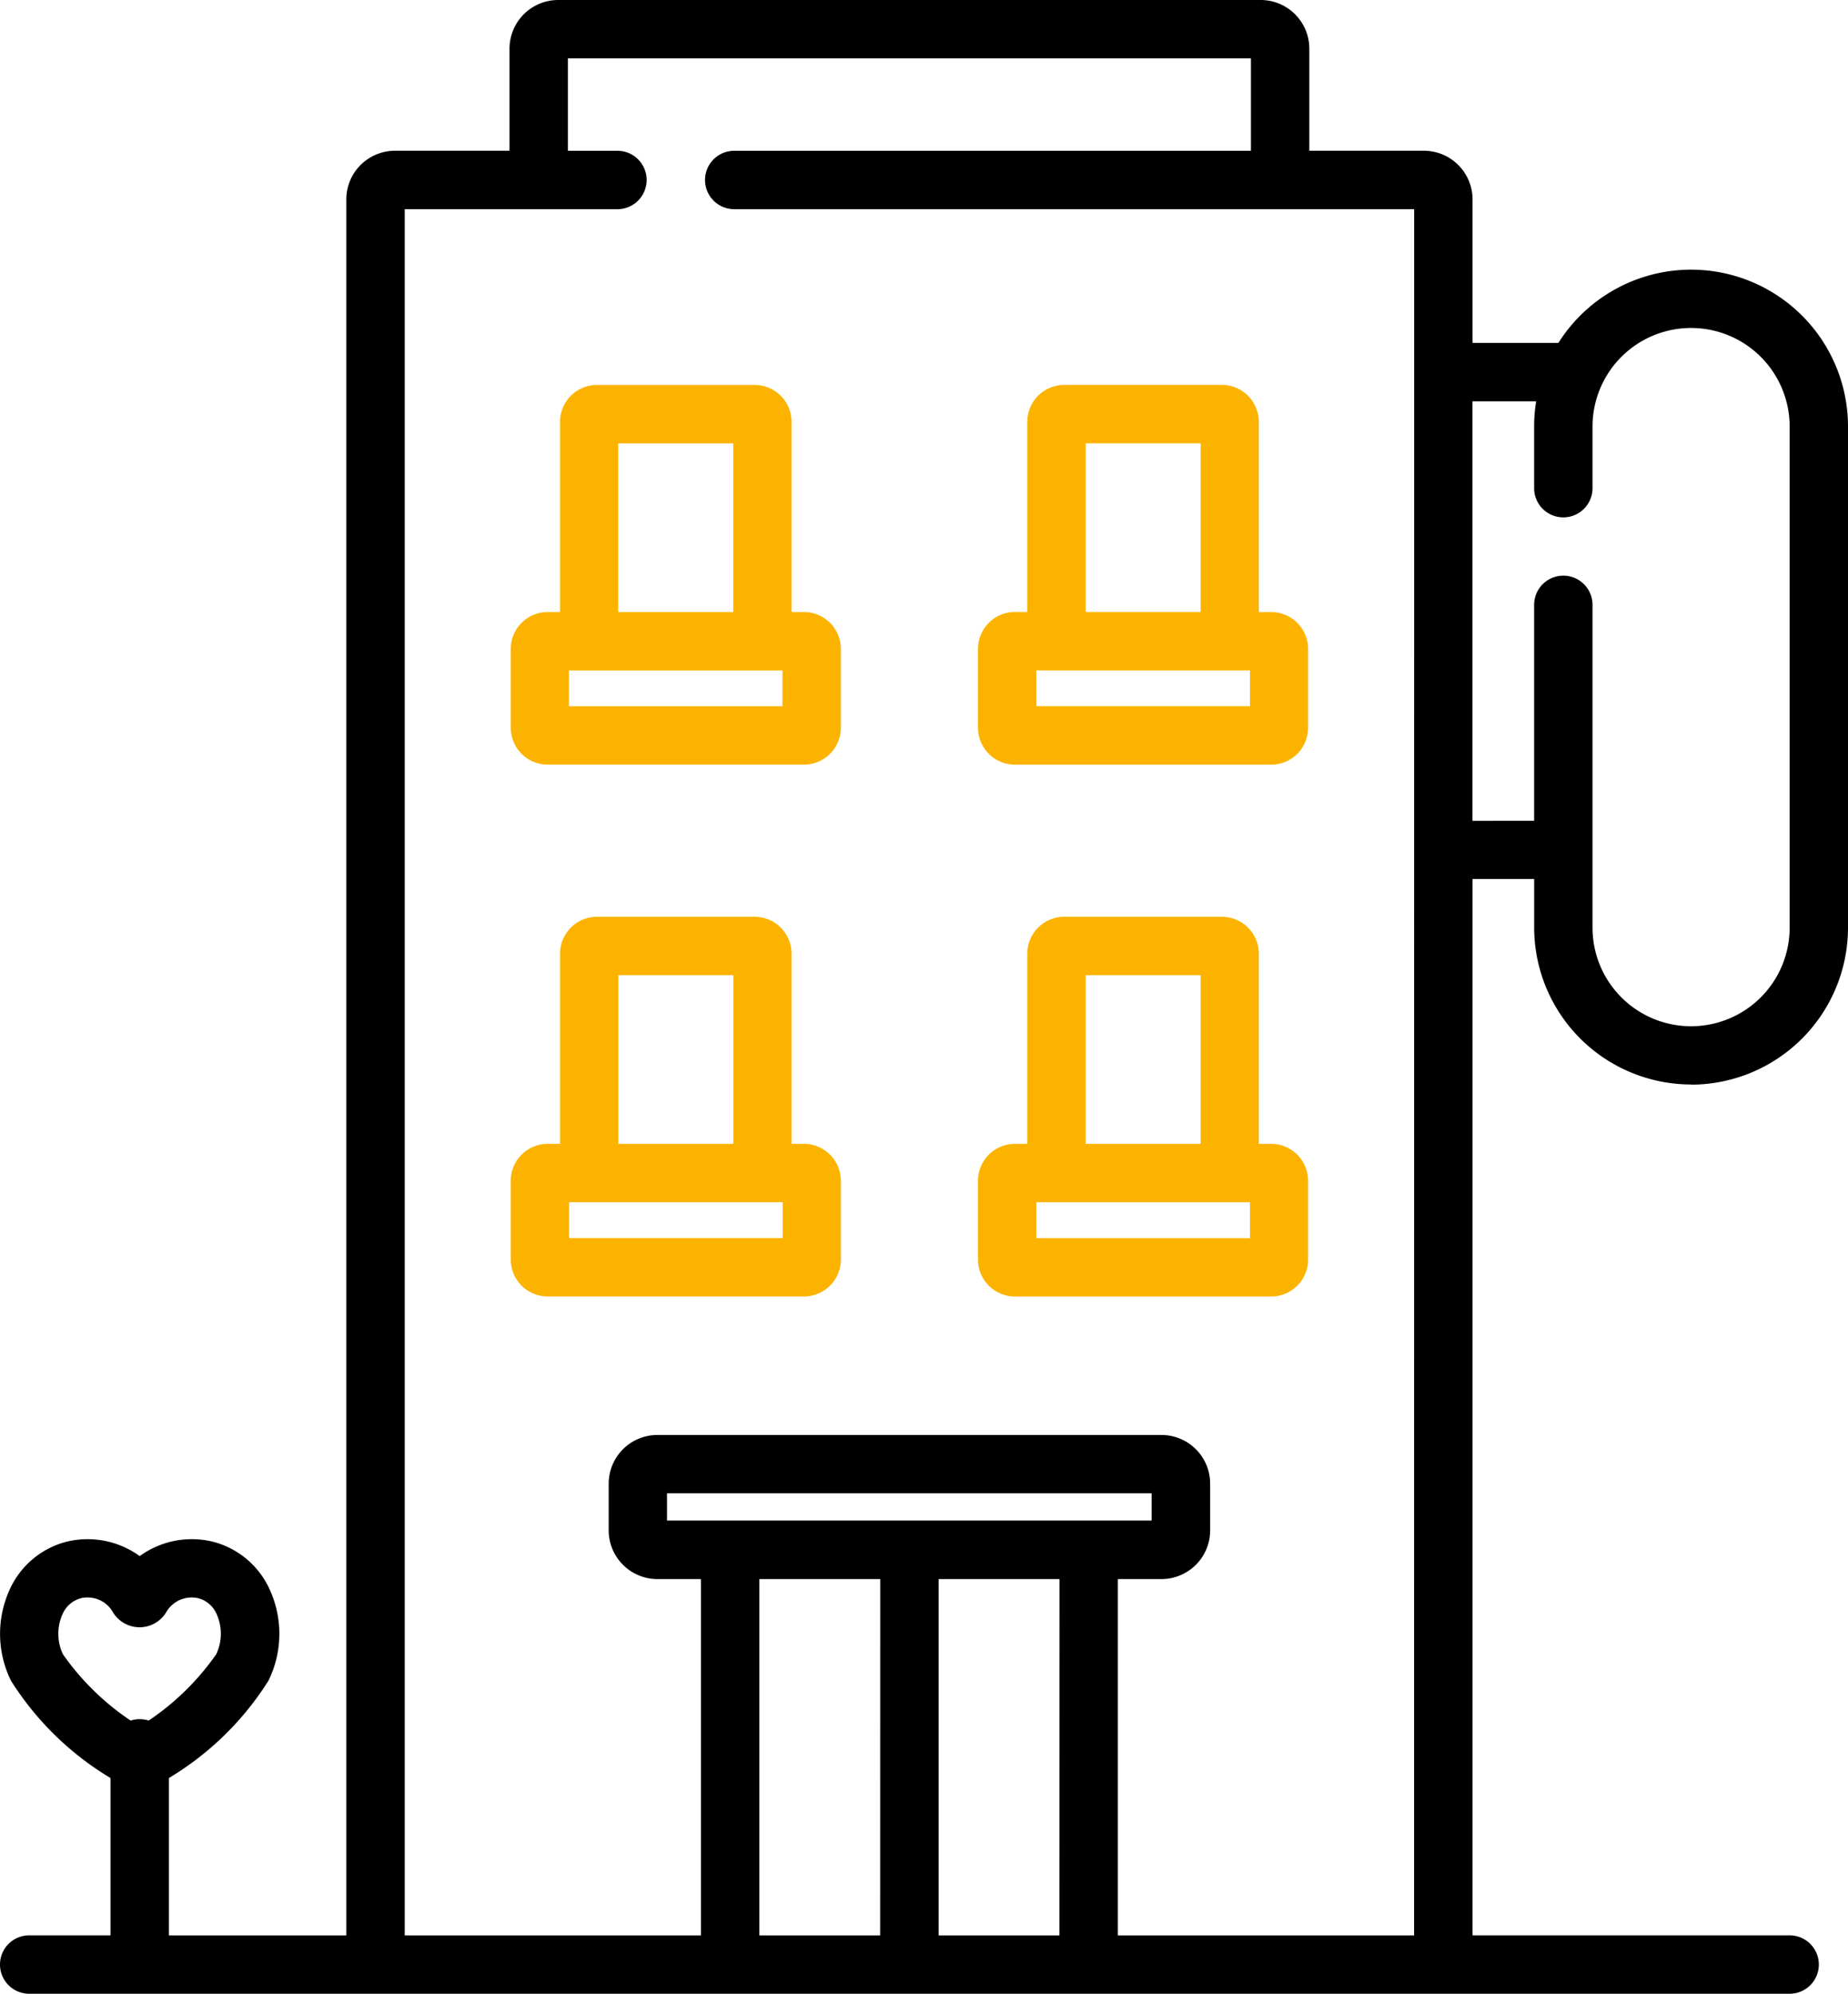 <svg xmlns="http://www.w3.org/2000/svg" width="45" height="48.541" viewBox="0 0 45 48.541"><defs><style>.a{fill:#fcb300;}</style></defs><g transform="translate(0 0)"><path d="M41.18,26.407A3.825,3.825,0,0,0,45,22.586v-12.2a3.82,3.82,0,0,0-7.052-2.037h-2.09V4.855A1.187,1.187,0,0,0,34.673,3.67h-2.79V1.184A1.186,1.186,0,0,0,30.7,0H13.592a1.186,1.186,0,0,0-1.185,1.185V3.67H9.618A1.186,1.186,0,0,0,8.433,4.856V47.119H4.113V43.288A7.3,7.3,0,0,0,6.536,40.92a2.587,2.587,0,0,0,.049-2.182,2.09,2.09,0,0,0-1.388-1.2,2.159,2.159,0,0,0-1.795.347,2.161,2.161,0,0,0-1.795-.347,2.091,2.091,0,0,0-1.388,1.2A2.587,2.587,0,0,0,.268,40.92a7.3,7.3,0,0,0,2.423,2.368v3.83H.711a.711.711,0,0,0,0,1.422H43.579a.711.711,0,0,0,0-1.422H35.858V21.4h1.5v1.182a3.825,3.825,0,0,0,3.821,3.821ZM3.4,41.855a.71.71,0,0,0-.219.034,6.259,6.259,0,0,1-1.649-1.615,1.164,1.164,0,0,1-.018-.955.676.676,0,0,1,.452-.407.611.611,0,0,1,.156-.02.71.71,0,0,1,.607.324.759.759,0,0,0,1.339,0,.719.719,0,0,1,.763-.305.678.678,0,0,1,.453.407,1.165,1.165,0,0,1-.018.955A6.258,6.258,0,0,1,3.62,41.889a.716.716,0,0,0-.218-.034Zm18.032,5.264H18.491V38.444h2.943Zm-5.19-10.1v-.664h11.8v.664Zm9.556,10.1H22.856V38.444H25.8Zm8.636,0H27.221V38.444h1.062a1.186,1.186,0,0,0,1.185-1.185V36.121a1.186,1.186,0,0,0-1.185-1.185H16.007a1.186,1.186,0,0,0-1.185,1.185v1.138a1.186,1.186,0,0,0,1.185,1.185h1.062v8.675H9.855V5.093h5.18a.711.711,0,0,0,0-1.422H13.829V1.421H30.461V3.671H17.879a.711.711,0,0,0,0,1.422H34.436Zm1.422-27.136V9.771h1.55a3.859,3.859,0,0,0-.049.614v1.5a.711.711,0,1,0,1.422,0v-1.5a2.4,2.4,0,1,1,4.8,0v12.2a2.4,2.4,0,0,1-4.8,0V14.726a.711.711,0,1,0-1.422,0v5.257Zm0,0" transform="translate(0 0)"/><path class="a" d="M132.376,99.745v4.628h-.3a.9.9,0,0,0-.9.9v1.916a.9.9,0,0,0,.9.9h6.238a.9.9,0,0,0,.9-.9v-1.916a.9.9,0,0,0-.9-.9h-.3V99.745a.9.9,0,0,0-.9-.9h-3.838A.9.9,0,0,0,132.376,99.745Zm5.417,6.05v.873h-5.2v-.873Zm-4-5.528h2.8v4.106h-2.8Zm0,0" transform="translate(-118.739 -89.473)"/><path class="a" d="M252.077,108.09h6.238a.9.9,0,0,0,.9-.9v-1.916a.9.9,0,0,0-.9-.9h-.3V99.744a.9.9,0,0,0-.9-.9h-3.838a.9.9,0,0,0-.9.9v4.628h-.3a.9.9,0,0,0-.9.9v1.916A.9.9,0,0,0,252.077,108.09Zm1.722-7.824h2.8v4.106h-2.8Zm-1.2,5.528h5.2v.873h-5.2Zm0,0" transform="translate(-227.362 -89.473)"/><path class="a" d="M138.315,240.958h-.3V236.33a.9.9,0,0,0-.9-.9h-3.838a.9.9,0,0,0-.9.9v4.628h-.3a.9.9,0,0,0-.9.9v1.916a.9.9,0,0,0,.9.9h6.238a.9.9,0,0,0,.9-.9v-1.916A.9.9,0,0,0,138.315,240.958Zm-4.517-4.106h2.8v4.106h-2.8Zm4,6.4h-5.2v-.873h5.2Zm0,0" transform="translate(-118.74 -213.11)"/><path class="a" d="M252.077,244.675h6.238a.9.9,0,0,0,.9-.9v-1.916a.9.9,0,0,0-.9-.9h-.3V236.33a.9.9,0,0,0-.9-.9h-3.838a.9.9,0,0,0-.9.9v4.628h-.3a.9.9,0,0,0-.9.9v1.916A.9.9,0,0,0,252.077,244.675Zm1.722-7.823h2.8v4.106h-2.8Zm-1.2,5.528h5.2v.873h-5.2Zm0,0" transform="translate(-227.362 -213.11)"/></g></svg>